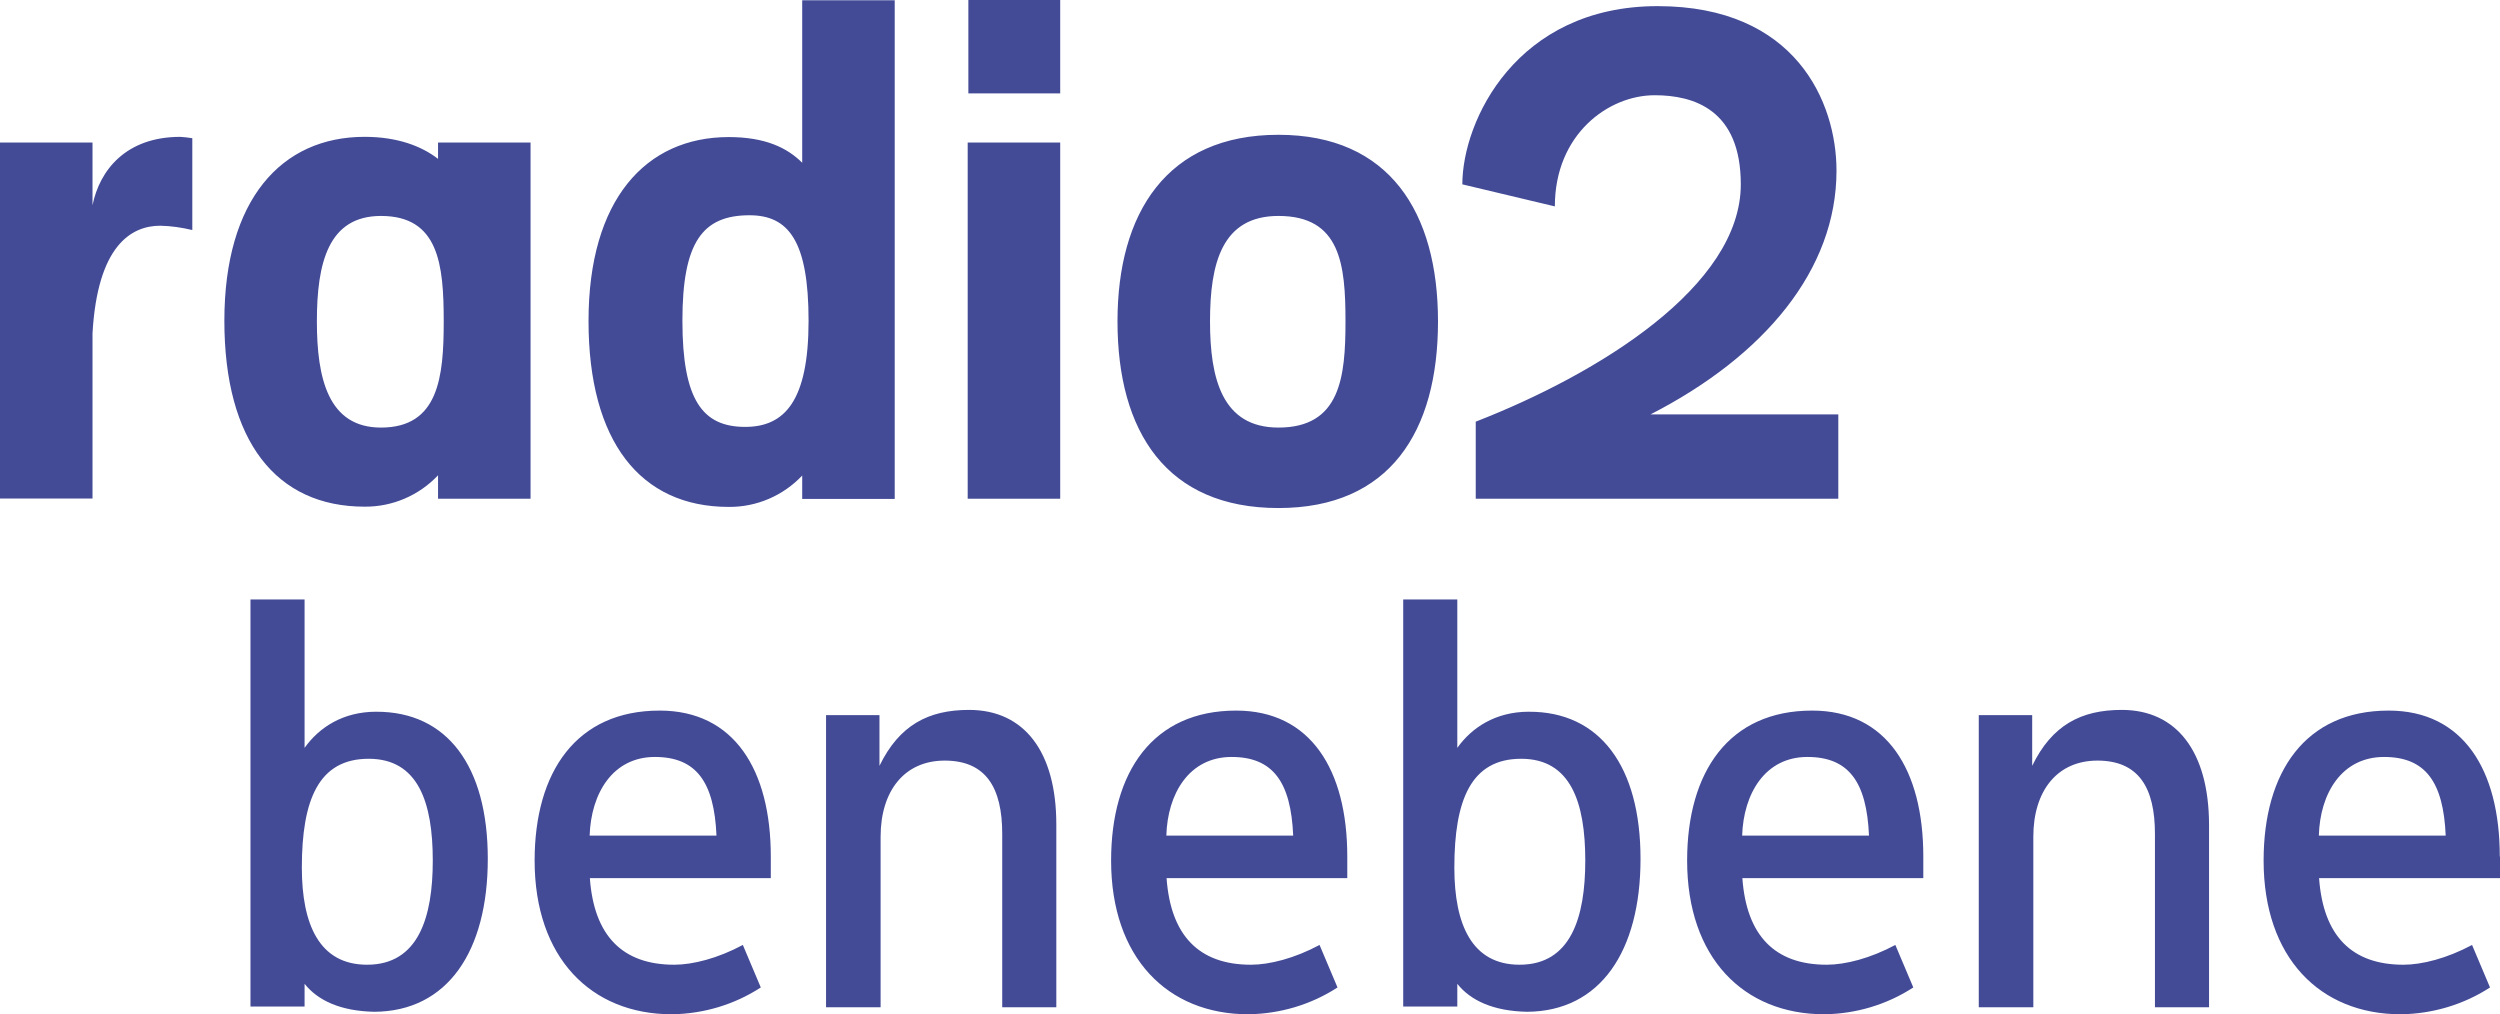 <svg fill="none" version="1.1" viewBox="0 0 800 324.57" xmlns="http://www.w3.org/2000/svg">
 <path d="m61.539 44.226v29.386c-3.346-0.799-6.765-1.309-10.256-1.381-9.311 0-20.076 6.401-21.677 34.406v52.884h-29.605v-113.91h29.605v20.076c2.255-11.202 10.693-21.894 28.078-21.894 1.237 0.072 2.546 0.218 3.855 0.436zm80.451 58.628c0-18.258-1.6-33.751-20.076-33.751-16.876 0-20.513 15.056-20.513 33.751 0 18.258 3.637 33.971 20.513 33.971 18.476 0 20.076-16.222 20.076-33.971zm-1.818-57.246h29.605v113.98h-29.605v-7.492c-6.11 6.473-14.621 10.111-23.495 10.039-28.296 0-44.881-20.951-44.881-59.503 0-38.77 18.258-58.846 44.881-58.846 10.475 0 18.258 2.981 23.495 7.056zm118.57 57.028c0-25.532-6.401-33.751-18.913-33.751-15.058 0-21.459 8.655-21.459 33.751 0 25.314 6.401 33.971 20.078 33.971 12.584 0 20.294-8.221 20.294-33.971zm-2.036-102.56h29.604v159.59h-29.604v-7.492c-6.111 6.475-14.622 10.111-23.496 10.039-28.297 0-44.882-20.949-44.882-59.501 0-38.772 18.259-58.848 44.882-58.848 11.639 0 18.694 3.42 23.496 8.219zm52.954 159.52h29.606v-113.98h-29.606zm0.218-129.7h29.388v-29.897h-29.388zm120.68 72.958c0-18.258-1.602-33.751-21.459-33.751-18.04 0-21.894 15.056-21.894 33.751 0 18.258 3.854 33.971 21.894 33.971 19.858 0 21.459-16.222 21.459-33.971zm-72.96 0c0-34.624 15.711-59.719 51.5-59.719 35.571 0 51.064 24.877 51.064 59.719 0 35.353-15.493 59.721-51.064 59.721-35.789 0-51.5-24.369-51.5-59.721zm230.66 29.825v26.913h-116.02v-24.659c39.207-15.275 84.817-43.281 84.817-75.941 0-23.932-15.058-28.515-27.57-28.515-14.838 0-31.933 12.512-31.933 35.571l-29.604-7.056c0-20.294 17.311-57.028 62.484-57.028 44.226 0 57.246 30.77 57.246 52.663 0 31.715-23.059 59.283-59.503 77.977h60.084zm174.65 109.55c13.238 0 18.985 8.001 19.714 25.167h-40.59c0.364-13.457 7.274-25.167 20.877-25.167zm37.024 31.859c0-27.712-11.711-46.699-35.569-46.699-26.623 0-40.008 19.567-40.008 48.008 0 31.062 18.04 49.174 43.936 49.174 10.111-0.146 20.004-3.055 28.513-8.583l-5.746-13.603c-8.001 4.293-16.003 6.329-21.968 6.329-16.584 0-25.676-9.31-26.985-27.714h57.901v-6.912zm-120.97-46.917c-13.02 0-22.332 4.873-28.661 17.896v-16.222h-17.093v93.472h17.457v-54.556c0-14.694 7.638-24.369 20.512-24.369 13.238 0 18.404 8.729 18.404 23.422v55.503h17.313v-58.484c-0.074-23.277-10.329-36.662-27.932-36.662zm-100.6 15.058c13.24 0 18.987 8.001 19.714 25.167h-40.588c0.436-13.457 7.346-25.167 20.875-25.167zm37.098 31.859c0-27.712-11.711-46.699-35.571-46.699-26.623 0-40.006 19.567-40.006 48.008 0 31.062 18.04 49.174 43.934 49.174 10.111-0.146 19.932-3.055 28.443-8.583l-5.748-13.603c-8.001 4.293-16.001 6.329-21.966 6.329-16.586 0-25.678-9.31-26.987-27.714h57.901zm-129.19 34.626c-15.277 0-20.877-12.876-20.877-31.06 0-21.75 5.382-34.844 21.385-34.844 15.857 0 20.512 13.967 20.512 32.588 0 18.258-4.655 33.316-21.021 33.316zm2.981-80.96c-10.62 0-18.258 5.019-22.913 11.565v-47.498h-17.311v130.28h17.311v-7.274c4.293 5.382 11.567 8.727 22.332 8.946 23.422-0.144 36.298-19.349 36.298-48.953 0-29.606-13.02-47.135-35.717-47.063zm-95.144 14.476c13.238 0 18.985 8.001 19.714 25.167h-40.59c0.364-13.385 7.274-25.167 20.877-25.167zm37.024 31.859c0-27.712-11.711-46.699-35.569-46.699-26.623 0-40.008 19.567-40.008 48.008 0 31.062 18.04 49.174 43.934 49.174 10.111-0.146 20.004-3.055 28.515-8.583l-5.746-13.603c-8.001 4.293-16.003 6.329-21.968 6.329-16.584 0-25.678-9.31-26.987-27.714h57.829zm-121.04-46.917c-13.02 0-22.33 4.873-28.659 17.896v-16.222h-17.095v93.472h17.459v-54.556c0-14.694 7.636-24.369 20.512-24.369 13.238 0 18.402 8.729 18.402 23.422v55.503h17.313v-58.484c0-23.277-10.255-36.662-27.932-36.662zm-100.53 15.058c13.238 0 18.987 8.001 19.714 25.167h-40.589c0.436-13.457 7.347-25.167 20.876-25.167zm37.098 31.859c0-27.712-11.711-46.699-35.571-46.699-26.623 0-40.007 19.567-40.007 48.008 0 31.062 18.04 49.174 43.935 49.174 10.111-0.146 19.932-3.055 28.441-8.583l-5.746-13.603c-8.001 4.293-16.003 6.329-21.968 6.329-16.584 0-25.677-9.31-26.986-27.714h57.902zm-129.19 34.626c-15.275 0-20.877-12.876-20.877-31.06 0-21.75 5.383-34.844 21.386-34.844 15.858 0 20.513 13.967 20.513 32.588 0 18.258-4.655 33.316-21.022 33.316zm2.91-80.96c-10.62 0-18.258 5.019-22.913 11.565v-47.498h-17.312v130.28h17.312v-7.274c4.292 5.382 11.566 8.727 22.331 8.946 23.423-0.144 36.298-19.349 36.298-48.953 0-29.606-12.948-47.135-35.716-47.063z" fill="#434b97" stroke-width="20.022"/>
</svg>
